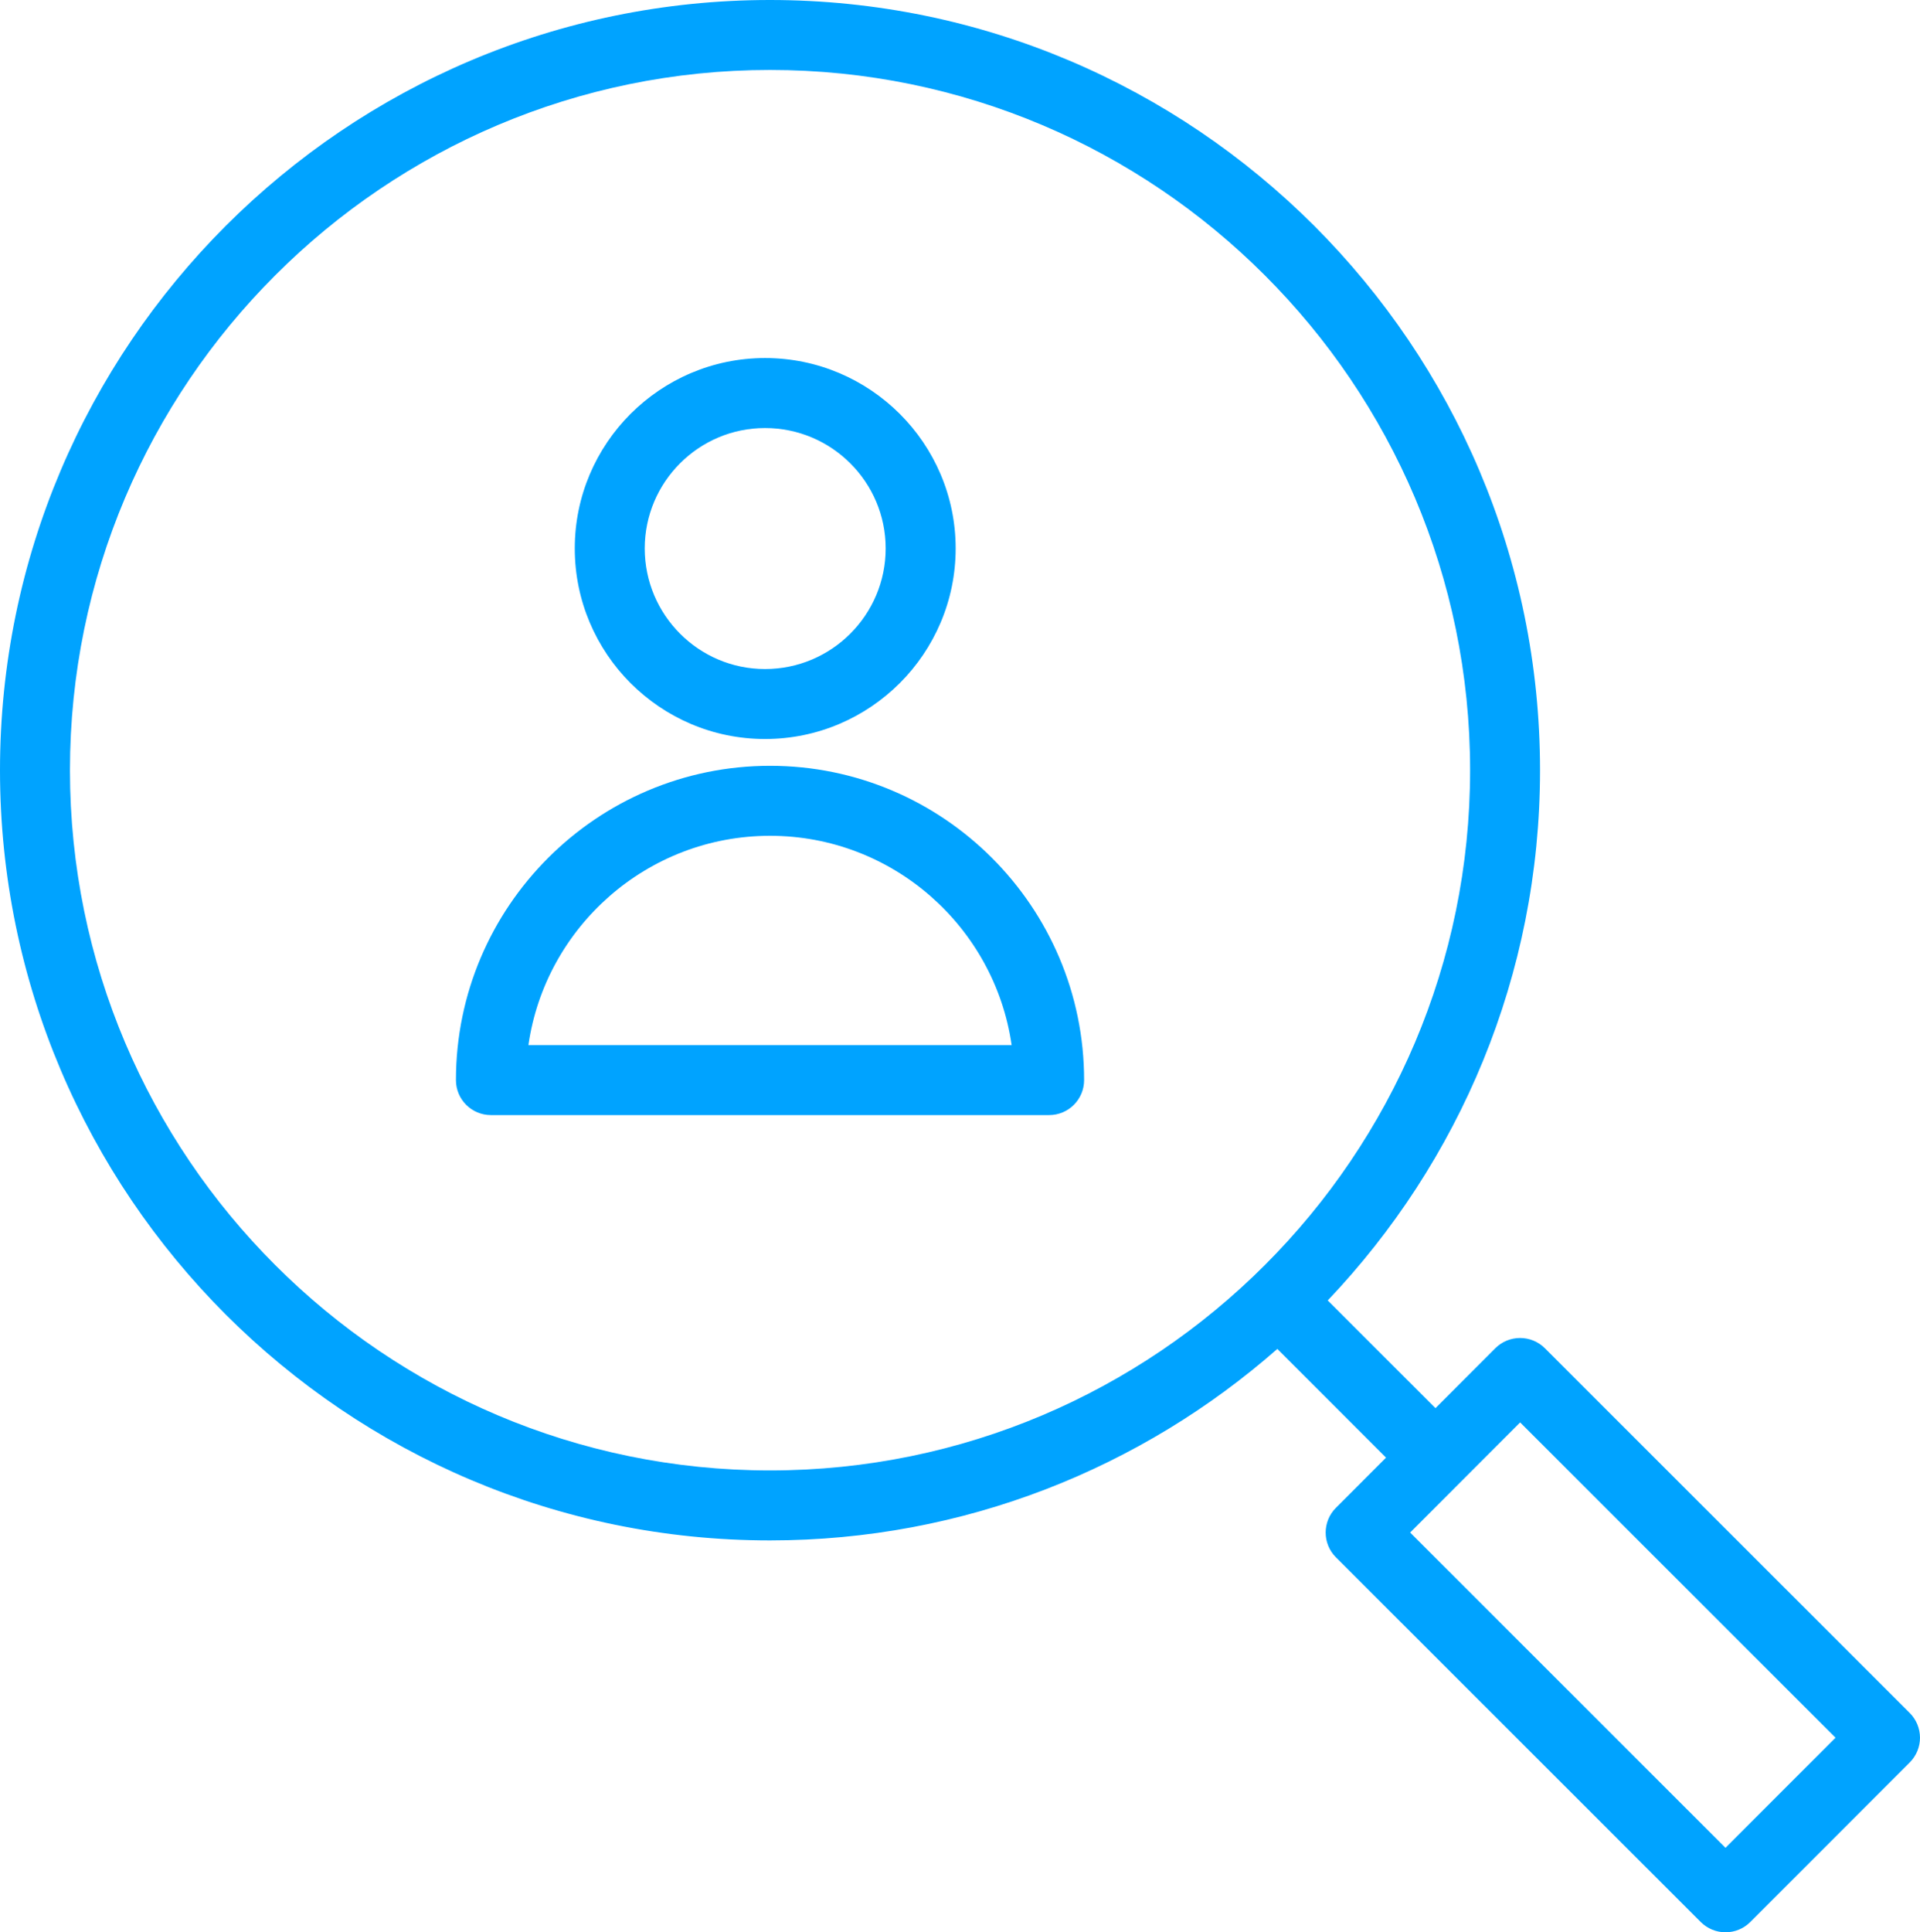 <svg width="101.376" height="102" viewBox="0 0 101.376 102" fill="none" xmlns="http://www.w3.org/2000/svg" xmlns:xlink="http://www.w3.org/1999/xlink">
	<desc>
			Created with Pixso.
	</desc>
	<defs/>
	<path id="Vector" d="M40.659 40.425C31.515 40.425 24.074 47.867 24.074 57.015C24.074 58.035 24.901 58.862 25.921 58.862L55.394 58.862C56.413 58.862 57.241 58.035 57.241 57.015C57.241 47.868 49.803 40.425 40.659 40.425ZM27.9 55.168C28.798 48.929 34.178 44.119 40.659 44.119C47.139 44.119 52.516 48.929 53.415 55.168L27.9 55.168Z" fill="#00A3FF" fill-opacity="1" fill-rule="nonzero"/>
	<path id="Vector" d="M40.395 39.01C45.944 39.01 50.459 34.497 50.459 28.95C50.459 23.409 45.944 18.9 40.395 18.9C34.855 18.9 30.348 23.409 30.348 28.95C30.348 34.497 34.855 39.01 40.395 39.01ZM40.395 22.595C43.907 22.595 46.764 25.446 46.764 28.95C46.764 32.46 43.907 35.316 40.395 35.316C36.892 35.316 34.042 32.46 34.042 28.95C34.042 25.446 36.892 22.595 40.395 22.595Z" fill="#00A3FF" fill-opacity="1" fill-rule="nonzero"/>
	<path id="Vector" d="M100.834 90.422L81.568 71.168C81.222 70.822 80.751 70.628 80.261 70.628C80.261 70.628 80.261 70.628 80.26 70.628C79.771 70.628 79.301 70.822 78.953 71.168L75.792 74.332L70.105 68.646C77.043 61.35 81.314 51.497 81.314 40.658C81.314 18.239 63.075 0 40.656 0C18.239 -0.001 0 18.238 0 40.656C0 63.076 18.239 81.314 40.658 81.314C50.911 81.314 60.283 77.49 67.443 71.206L73.183 76.945L70.535 79.594C69.815 80.315 69.815 81.485 70.536 82.206L89.801 101.459C90.147 101.805 90.618 102 91.108 102C91.598 102 92.067 101.805 92.414 101.459L100.835 93.034C101.181 92.688 101.376 92.217 101.376 91.727C101.374 91.237 101.18 90.768 100.834 90.422ZM3.694 40.656C3.694 20.275 20.276 3.693 40.658 3.693C61.039 3.693 77.621 20.275 77.621 40.656C77.621 61.038 61.039 77.62 40.658 77.62C20.276 77.62 3.694 61.038 3.694 40.656ZM91.105 97.541L74.455 80.898L80.264 75.085L96.915 91.728L91.105 97.541Z" fill="#00A3FF" fill-opacity="1" fill-rule="nonzero"/>
</svg>
